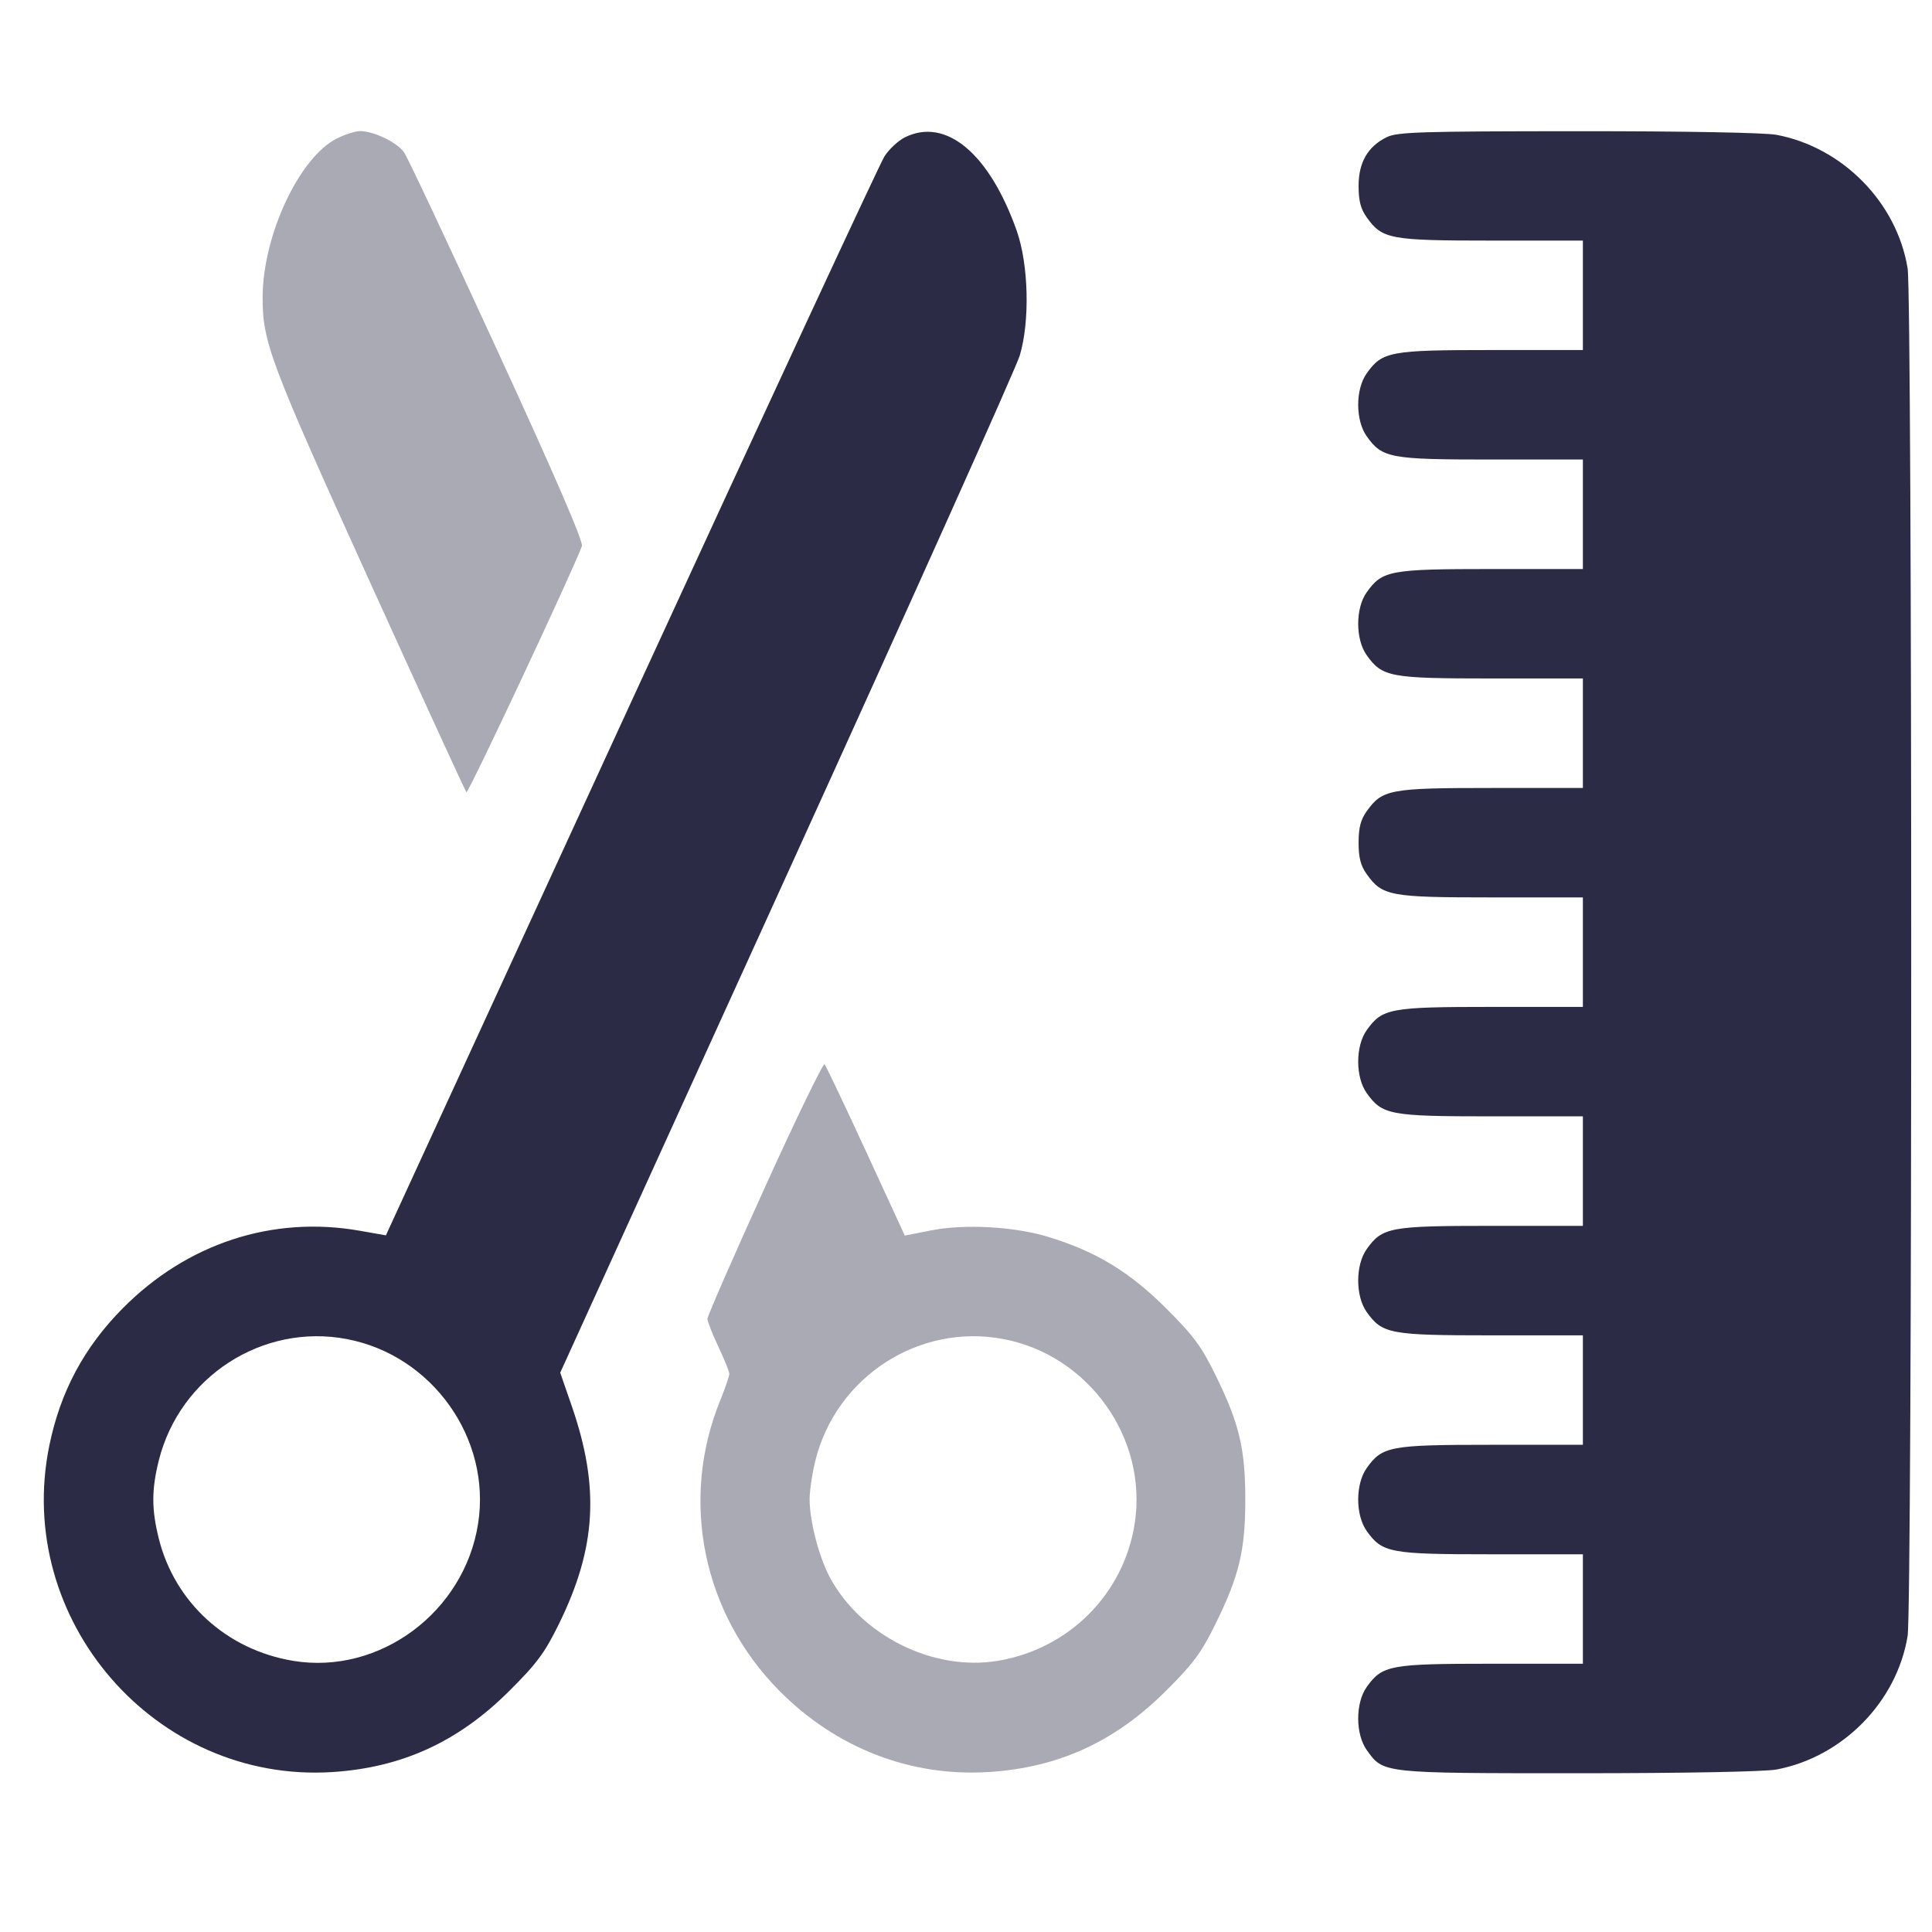 <svg width="34" height="34" viewBox="0 0 34 34" fill="none" xmlns="http://www.w3.org/2000/svg">
<path fill-rule="evenodd" clip-rule="evenodd" d="M15.926 2.416C15.808 2.475 15.645 2.626 15.565 2.752C15.484 2.878 13.477 7.202 11.104 12.361L6.791 21.74L6.331 21.659C4.796 21.389 3.292 21.882 2.16 23.024C1.479 23.712 1.063 24.49 0.868 25.439C0.241 28.501 2.728 31.377 5.837 31.186C7.065 31.11 8.06 30.657 8.957 29.763C9.451 29.272 9.586 29.089 9.839 28.573C10.494 27.238 10.556 26.172 10.062 24.744L9.859 24.157L13.845 15.4C16.037 10.583 17.883 6.469 17.946 6.257C18.127 5.653 18.102 4.652 17.892 4.059C17.41 2.699 16.647 2.061 15.926 2.416ZM24.404 2.414C24.07 2.579 23.909 2.858 23.909 3.271C23.909 3.533 23.945 3.675 24.052 3.825C24.326 4.209 24.46 4.234 26.245 4.234H27.856V5.197V6.16H26.245C24.46 6.16 24.326 6.186 24.052 6.57C23.852 6.85 23.852 7.397 24.052 7.678C24.326 8.062 24.46 8.087 26.245 8.087H27.856V9.05V10.014H26.245C24.46 10.014 24.326 10.039 24.052 10.423C23.852 10.703 23.852 11.251 24.052 11.531C24.326 11.915 24.46 11.94 26.245 11.94H27.856V12.903V13.867H26.245C24.46 13.867 24.326 13.892 24.052 14.276C23.945 14.425 23.909 14.567 23.909 14.83C23.909 15.092 23.945 15.235 24.052 15.384C24.326 15.768 24.46 15.793 26.245 15.793H27.856V16.756V17.72H26.245C24.46 17.72 24.326 17.745 24.052 18.129C23.852 18.409 23.852 18.957 24.052 19.237C24.326 19.621 24.46 19.646 26.245 19.646H27.856V20.61V21.573H26.245C24.46 21.573 24.326 21.598 24.052 21.982C23.852 22.262 23.852 22.81 24.052 23.09C24.326 23.474 24.46 23.5 26.245 23.5H27.856V24.463V25.426H26.245C24.46 25.426 24.326 25.451 24.052 25.835C23.852 26.116 23.852 26.663 24.052 26.943C24.326 27.328 24.46 27.353 26.245 27.353H27.856V28.316V29.279H26.245C24.46 29.279 24.326 29.304 24.052 29.688C23.852 29.969 23.852 30.516 24.052 30.797C24.347 31.21 24.304 31.206 27.777 31.206C29.646 31.206 31.06 31.179 31.266 31.14C32.429 30.919 33.382 29.949 33.571 28.79C33.655 28.279 33.655 5.234 33.571 4.723C33.382 3.564 32.429 2.594 31.266 2.373C31.059 2.334 29.65 2.308 27.767 2.309C24.995 2.31 24.589 2.323 24.404 2.414ZM6.102 23.565C7.606 23.85 8.648 25.314 8.414 26.812C8.172 28.371 6.678 29.48 5.159 29.228C3.991 29.035 3.077 28.203 2.795 27.078C2.666 26.563 2.666 26.216 2.795 25.7C3.165 24.225 4.622 23.284 6.102 23.565Z" fill="#2C2B46"/>
<path opacity="0.4" fill-rule="evenodd" clip-rule="evenodd" d="M13.458 20.902C12.903 22.123 12.45 23.162 12.45 23.209C12.45 23.256 12.537 23.478 12.643 23.702C12.749 23.926 12.835 24.14 12.835 24.178C12.835 24.216 12.763 24.427 12.674 24.646C11.96 26.402 12.366 28.392 13.714 29.754C14.713 30.762 16.018 31.27 17.392 31.185C18.619 31.11 19.615 30.656 20.512 29.763C21.005 29.272 21.141 29.088 21.394 28.572C21.809 27.727 21.915 27.284 21.915 26.389C21.915 25.494 21.809 25.051 21.394 24.205C21.141 23.689 21.005 23.506 20.512 23.015C19.873 22.379 19.288 22.025 18.453 21.769C17.855 21.585 16.978 21.536 16.385 21.653L15.923 21.744L15.24 20.262C14.864 19.446 14.536 18.757 14.511 18.73C14.486 18.704 14.012 19.681 13.458 20.902ZM17.657 23.565C19.161 23.85 20.202 25.313 19.969 26.812C19.776 28.053 18.811 29.02 17.558 29.228C16.436 29.414 15.181 28.799 14.62 27.788C14.42 27.429 14.248 26.779 14.248 26.389C14.248 26.234 14.294 25.924 14.35 25.7C14.72 24.224 16.176 23.284 17.657 23.565Z" fill="#2C2B46"/>
<path opacity="0.4" fill-rule="evenodd" clip-rule="evenodd" d="M5.932 2.435C5.27 2.763 4.625 4.138 4.622 5.229C4.62 6.02 4.746 6.357 6.488 10.194C7.413 12.231 8.187 13.918 8.208 13.942C8.238 13.977 10.074 10.063 10.241 9.61C10.268 9.534 9.766 8.371 8.755 6.174C7.915 4.347 7.176 2.776 7.112 2.683C6.99 2.506 6.579 2.307 6.335 2.307C6.256 2.307 6.074 2.365 5.932 2.435Z" fill="#2C2B46"/>
</svg>
